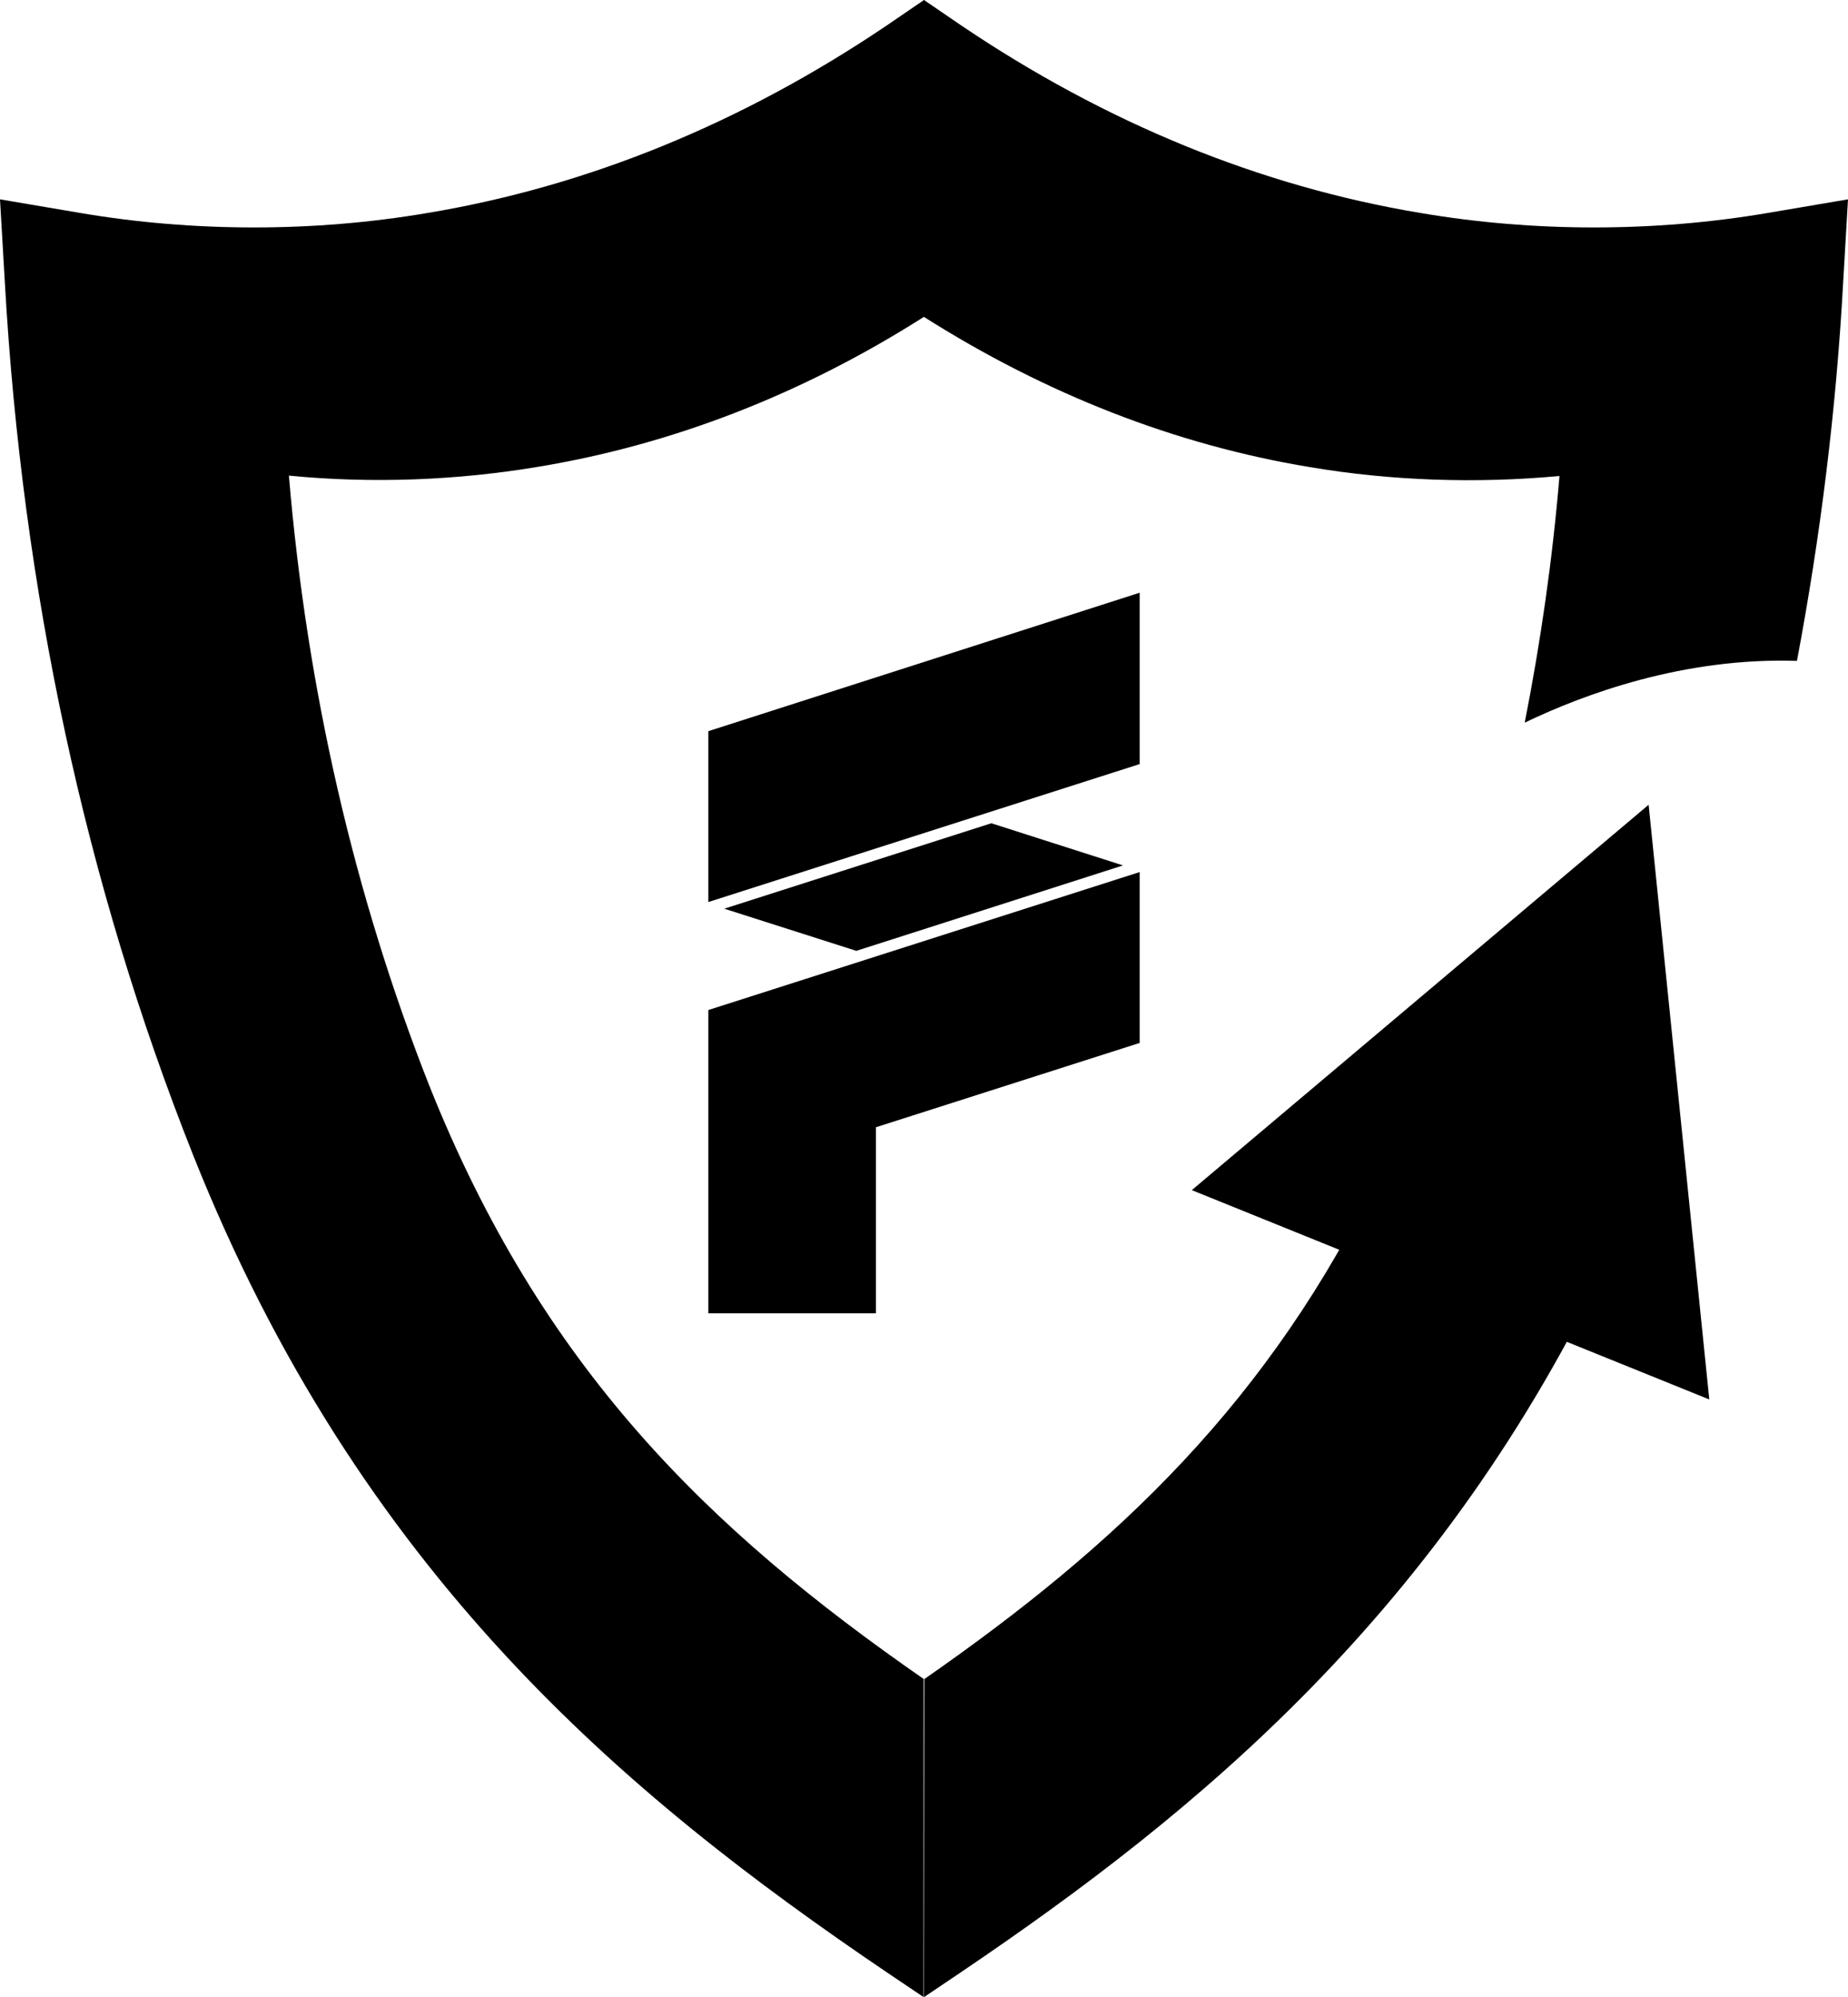 <?xml version="1.0" encoding="utf-8"?>
<!-- Generator: Adobe Illustrator 26.5.0, SVG Export Plug-In . SVG Version: 6.00 Build 0)  -->
<svg version="1.1" id="Layer_1" xmlns="http://www.w3.org/2000/svg" xmlns:xlink="http://www.w3.org/1999/xlink" x="0px" y="0px"
	 viewBox="0 0 499.6 540" style="enable-background:new 0 0 499.6 540;" xml:space="preserve">
<g>
	<path d="M308.1,235.8l0-0.3L308.1,235.8L308.1,235.8L308.1,235.8z M303.6,234l-35.6-11.4l-72.2,23.1l35.7,11.4L303.6,234L303.6,234
		z"/>
	<path d="M249.8,0L240,6.7c-39.3,26.6-81.2,43.7-124.5,50.9c-30.6,5.2-63.1,5.2-93.7,0L0,53.9l1.3,22.3C6,159.6,23.1,239,52.2,312.3
		c45,113.1,116.8,173.1,187.7,221.1l9.8,6.6v-86.1c0,0,0,0-0.1,0c-58.2-40.4-103.2-84.2-133.6-160.5C95.8,242.1,83,186.7,78.1,128.6
		c22.4,2.2,45.5,1.3,67.5-2.4c36.2-6,71.3-19.6,104.3-40.6V0L249.8,0z"/>
	<path d="M498.3,76.2l1.3-22.3l-21.8,3.7c-30.6,5.2-63.1,5.2-93.7,0c-43.3-7.2-85.2-24.3-124.5-50.9L249.8,0v85.7
		c33,20.9,68,34.6,104.3,40.6c21.9,3.7,45,4.5,67.5,2.4c-1.9,22.7-5.1,44.9-9.4,66.7c16-7.7,43-17.7,73.6-16.7
		C492.1,145.3,496.4,111.1,498.3,76.2L498.3,76.2z M249.9,454C249.8,454,249.8,454,249.9,454l-0.1,86l9.8-6.6
		c64.8-43.8,130.3-97.9,175.5-193.2c-13.7-2-25-4-26.3-5.5c-2-2.4-20.3-11-35.5-18.2C343.4,378.9,301.9,417.8,249.9,454L249.9,454z"
		/>
	<polygon points="322.2,321.8 322.2,321.8 462.1,378.4 462.1,378.4 445.7,217.6 445.7,217.6 322.2,321.8 	"/>
	<polygon points="308.1,160.3 308.1,206.6 191.5,243.9 191.5,197.7 308,160.3 308.1,160.3 	"/>
	<polygon points="191.5,273.1 191.5,355.1 236.8,355.1 236.8,304.8 308.1,282 308.1,235.8 191.5,273.1 	"/>
</g>
</svg>

